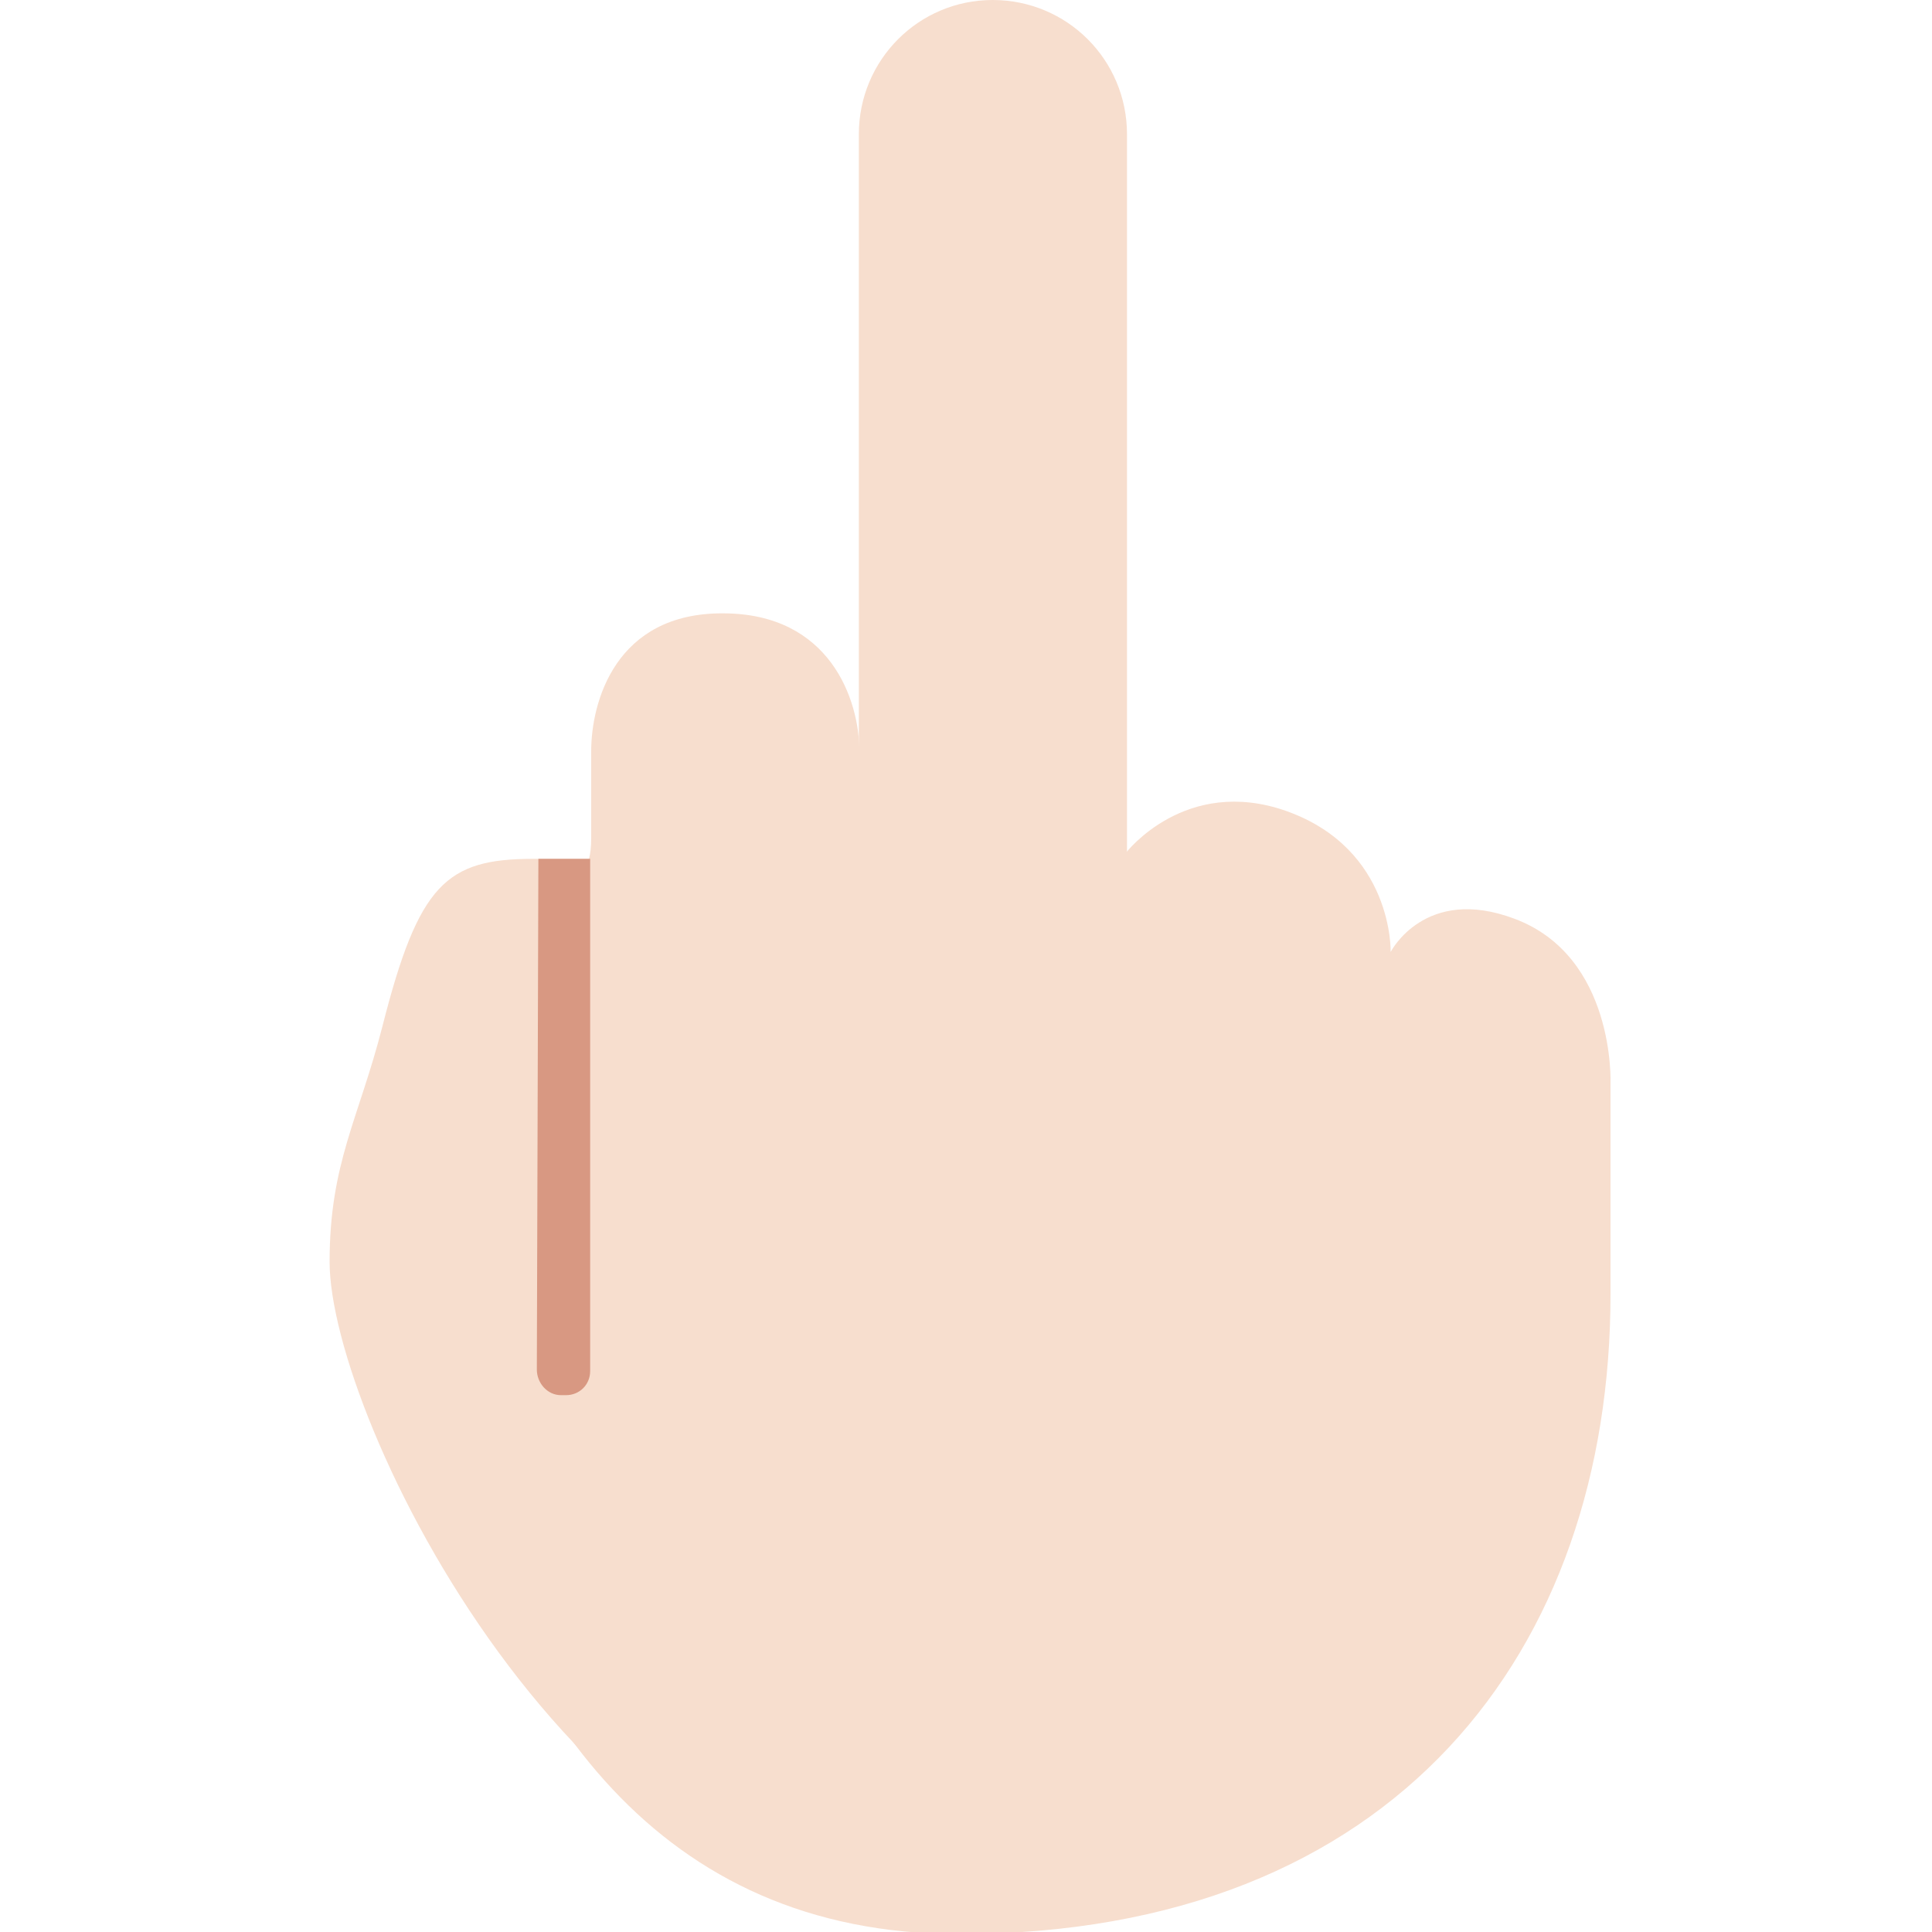 <?xml version="1.0" encoding="UTF-8"?>
<svg xmlns="http://www.w3.org/2000/svg" xmlns:xlink="http://www.w3.org/1999/xlink" width="15pt" height="15pt" viewBox="0 0 15 15" version="1.1">
<g id="surface1">
<path style=" stroke:none;fill-rule:nonzero;fill:rgb(96.863%,87.059%,80.784%);fill-opacity:1;" d="M 12.504 8.41 C 12.504 8.41 12.543 7.426 11.758 7.133 C 11.062 6.871 10.797 7.391 10.797 7.391 C 10.797 7.391 10.82 6.594 9.988 6.297 C 9.203 6.02 8.742 6.621 8.742 6.621 C 8.742 6.621 8.715 5.918 7.887 5.691 C 7.191 5.5 6.672 6.176 6.672 6.176 L 6.672 5.832 C 6.672 5.434 6.445 4.762 5.613 4.762 C 4.777 4.758 4.59 5.453 4.59 5.832 L 4.59 6.508 C 4.59 7.059 4.191 6.59 3.906 6.848 C 3.254 7.445 2.961 9.527 3.41 11.223 C 3.957 13.281 5.105 15.016 7.449 15.016 C 10.84 15.016 12.504 12.809 12.504 10.047 Z M 12.504 8.41 "/>
<path style=" stroke:none;fill-rule:nonzero;fill:rgb(96.863%,87.059%,80.784%);fill-opacity:1;" d="M 8.75 7.707 C 8.75 8.285 8.285 8.75 7.707 8.75 C 7.133 8.75 6.668 8.285 6.668 7.707 L 6.668 1.043 C 6.668 0.465 7.133 0 7.707 0 C 8.285 0 8.75 0.465 8.75 1.043 Z M 5.105 6.668 L 4.141 6.668 C 3.465 6.668 3.25 6.863 2.969 7.969 C 2.785 8.688 2.559 9.031 2.559 9.797 C 2.559 11.008 4.473 14.941 7.293 14.961 Z M 5.105 6.668 "/>
<path style=" stroke:none;fill-rule:nonzero;fill:rgb(84.706%,59.608%,50.98%);fill-opacity:1;" d="M 4.168 10.633 C 4.168 10.738 4.25 10.832 4.355 10.832 L 4.395 10.832 C 4.5 10.832 4.582 10.75 4.582 10.645 L 4.582 6.668 L 4.18 6.668 Z M 4.168 10.633 "/>
</g>
</svg>
